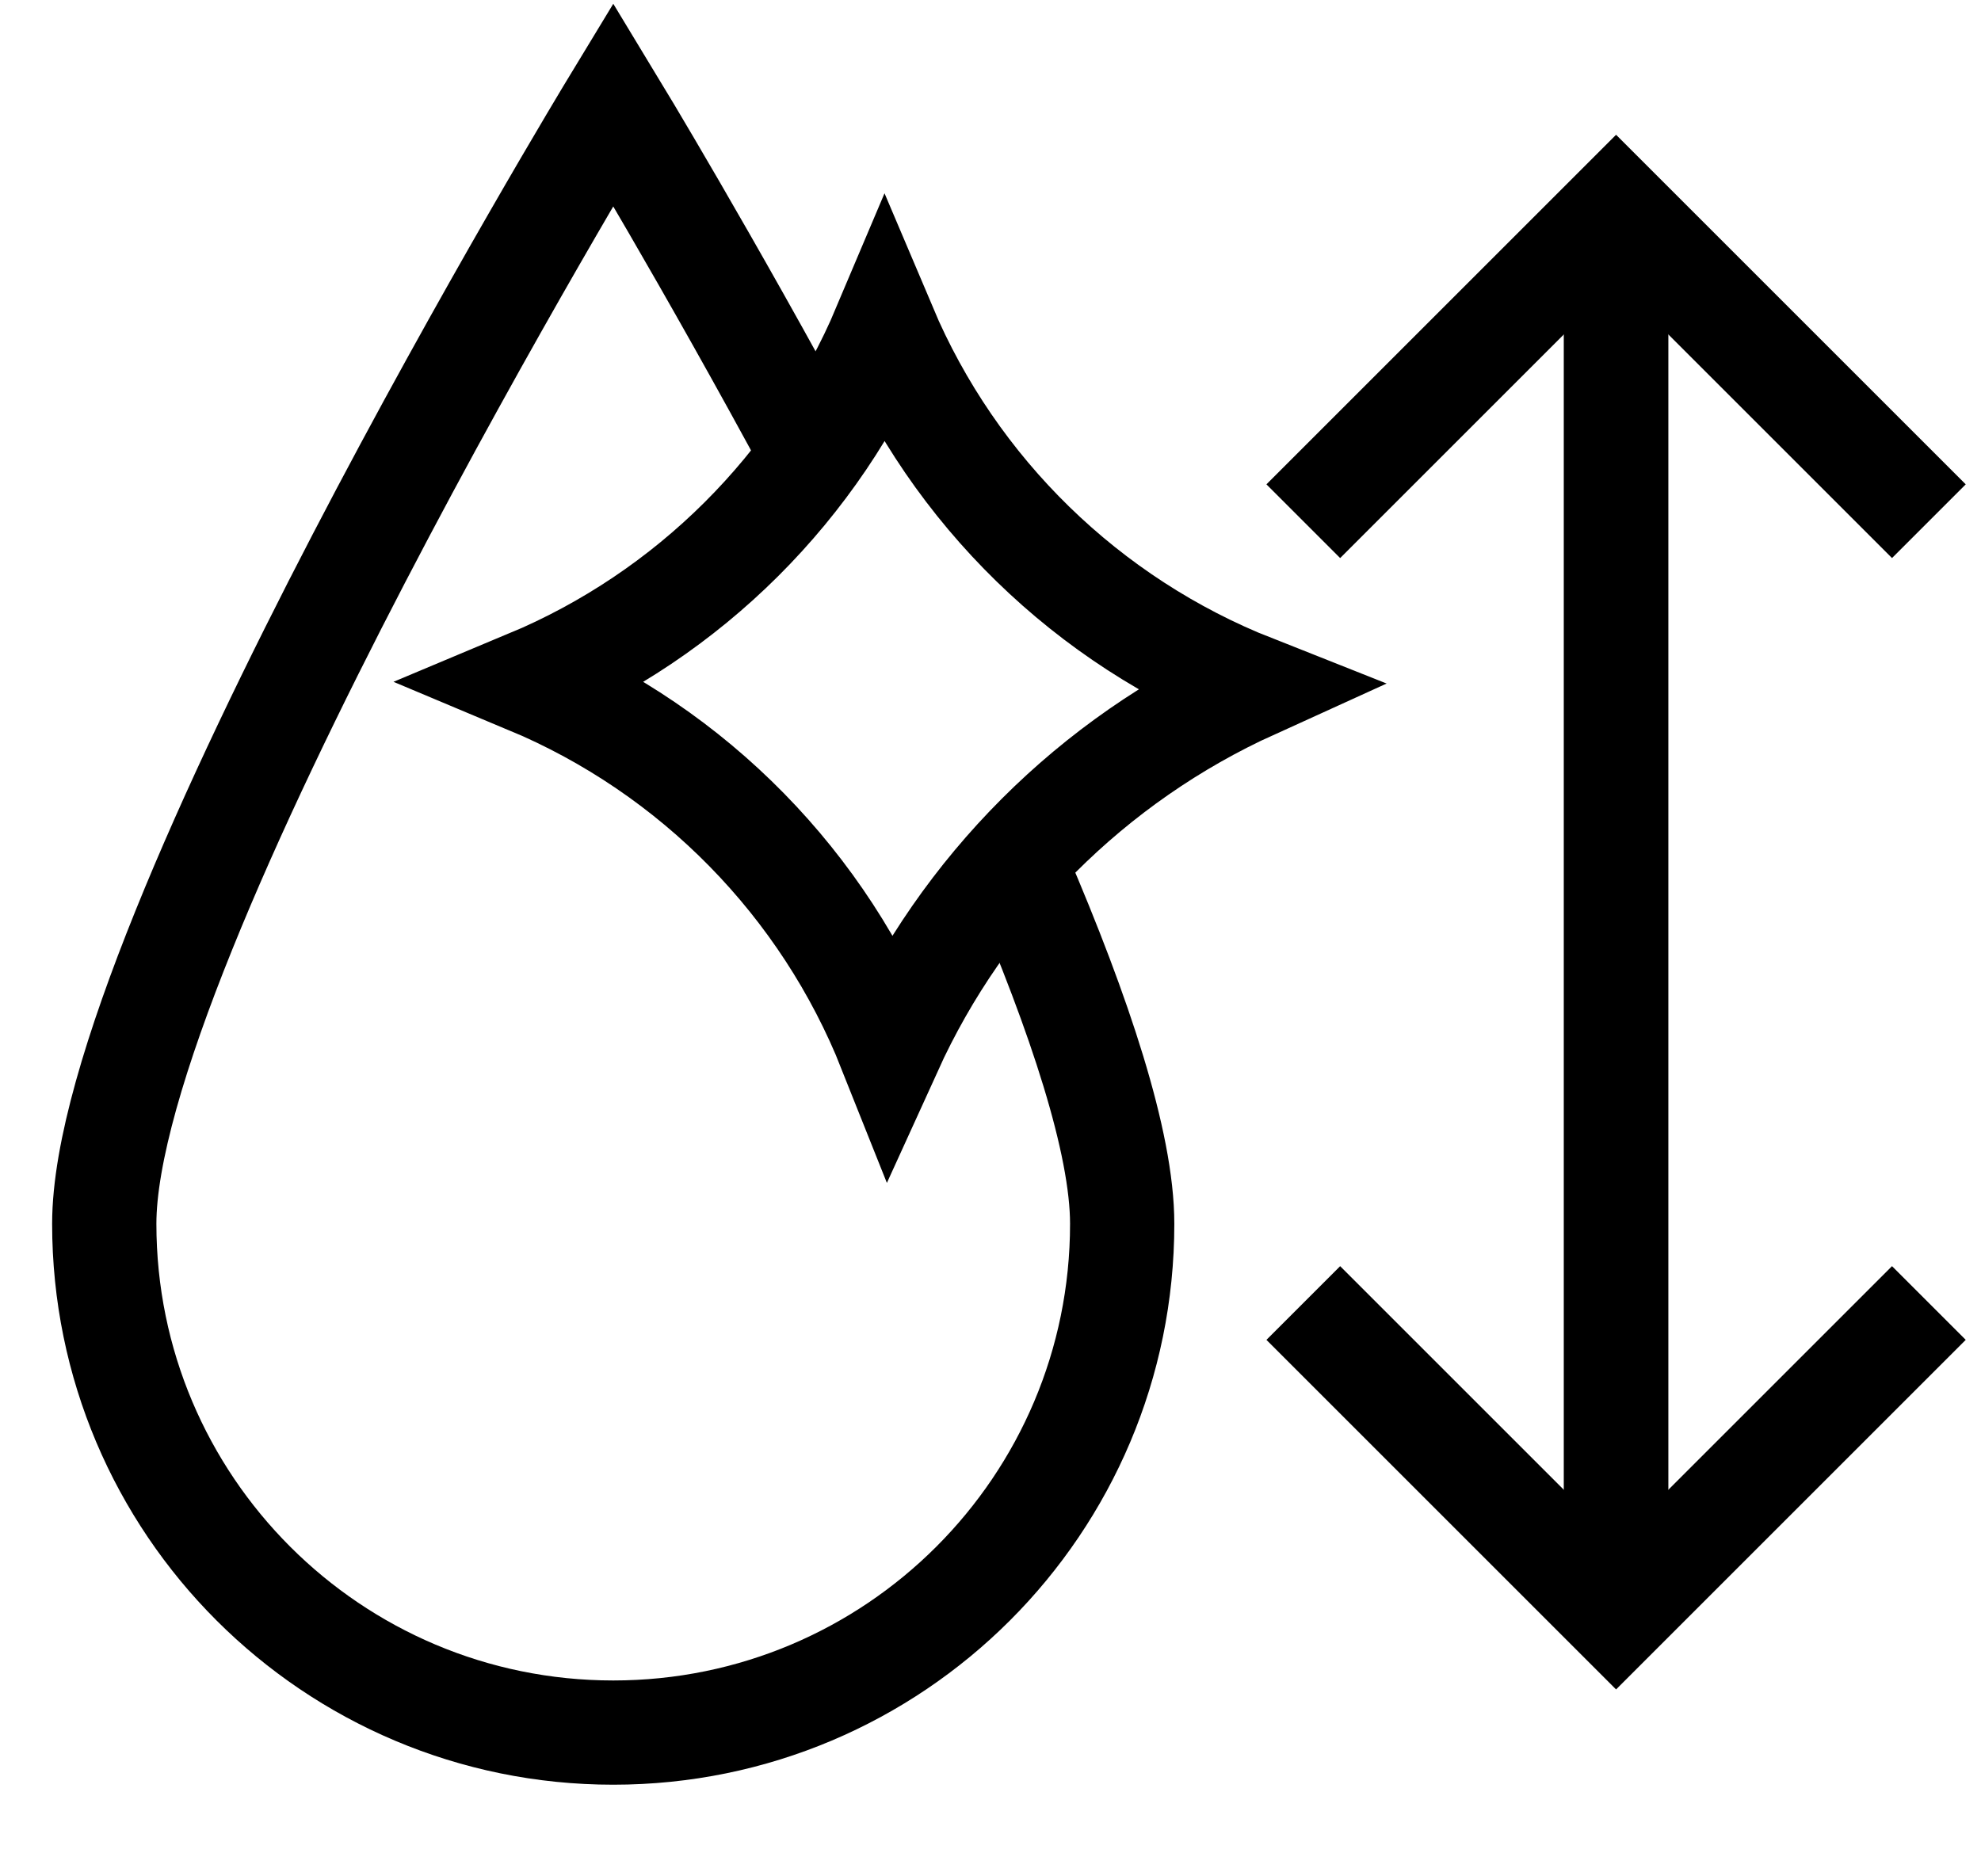 <svg width="19" height="18" viewBox="0 0 19 18" fill="none" xmlns="http://www.w3.org/2000/svg">
<path d="M7.819 4.408C6.788 2.493 5.882 1 5.882 1C5.882 1 1 9.044 1 11.74C1 14.436 3.186 16.621 5.882 16.621C8.578 16.621 10.763 14.436 10.763 11.74C10.763 10.959 10.354 9.732 9.774 8.38" stroke="black"/>
<path d="M8.484 3.138C9.152 4.716 10.432 5.961 12.02 6.589C10.476 7.29 9.237 8.532 8.537 10.072C7.906 8.485 6.657 7.206 5.069 6.541C6.606 5.898 7.836 4.672 8.484 3.138Z" stroke="black"/>
<path d="M15.5 15.5V2" stroke="black"/>
<path d="M12.5 5L15.5 2L18.5 5" stroke="black"/>
<path d="M15.5 2L15.5 15.5" stroke="black"/>
<path d="M18.5 12.5L15.5 15.5L12.5 12.5" stroke="black"/>
</svg>
